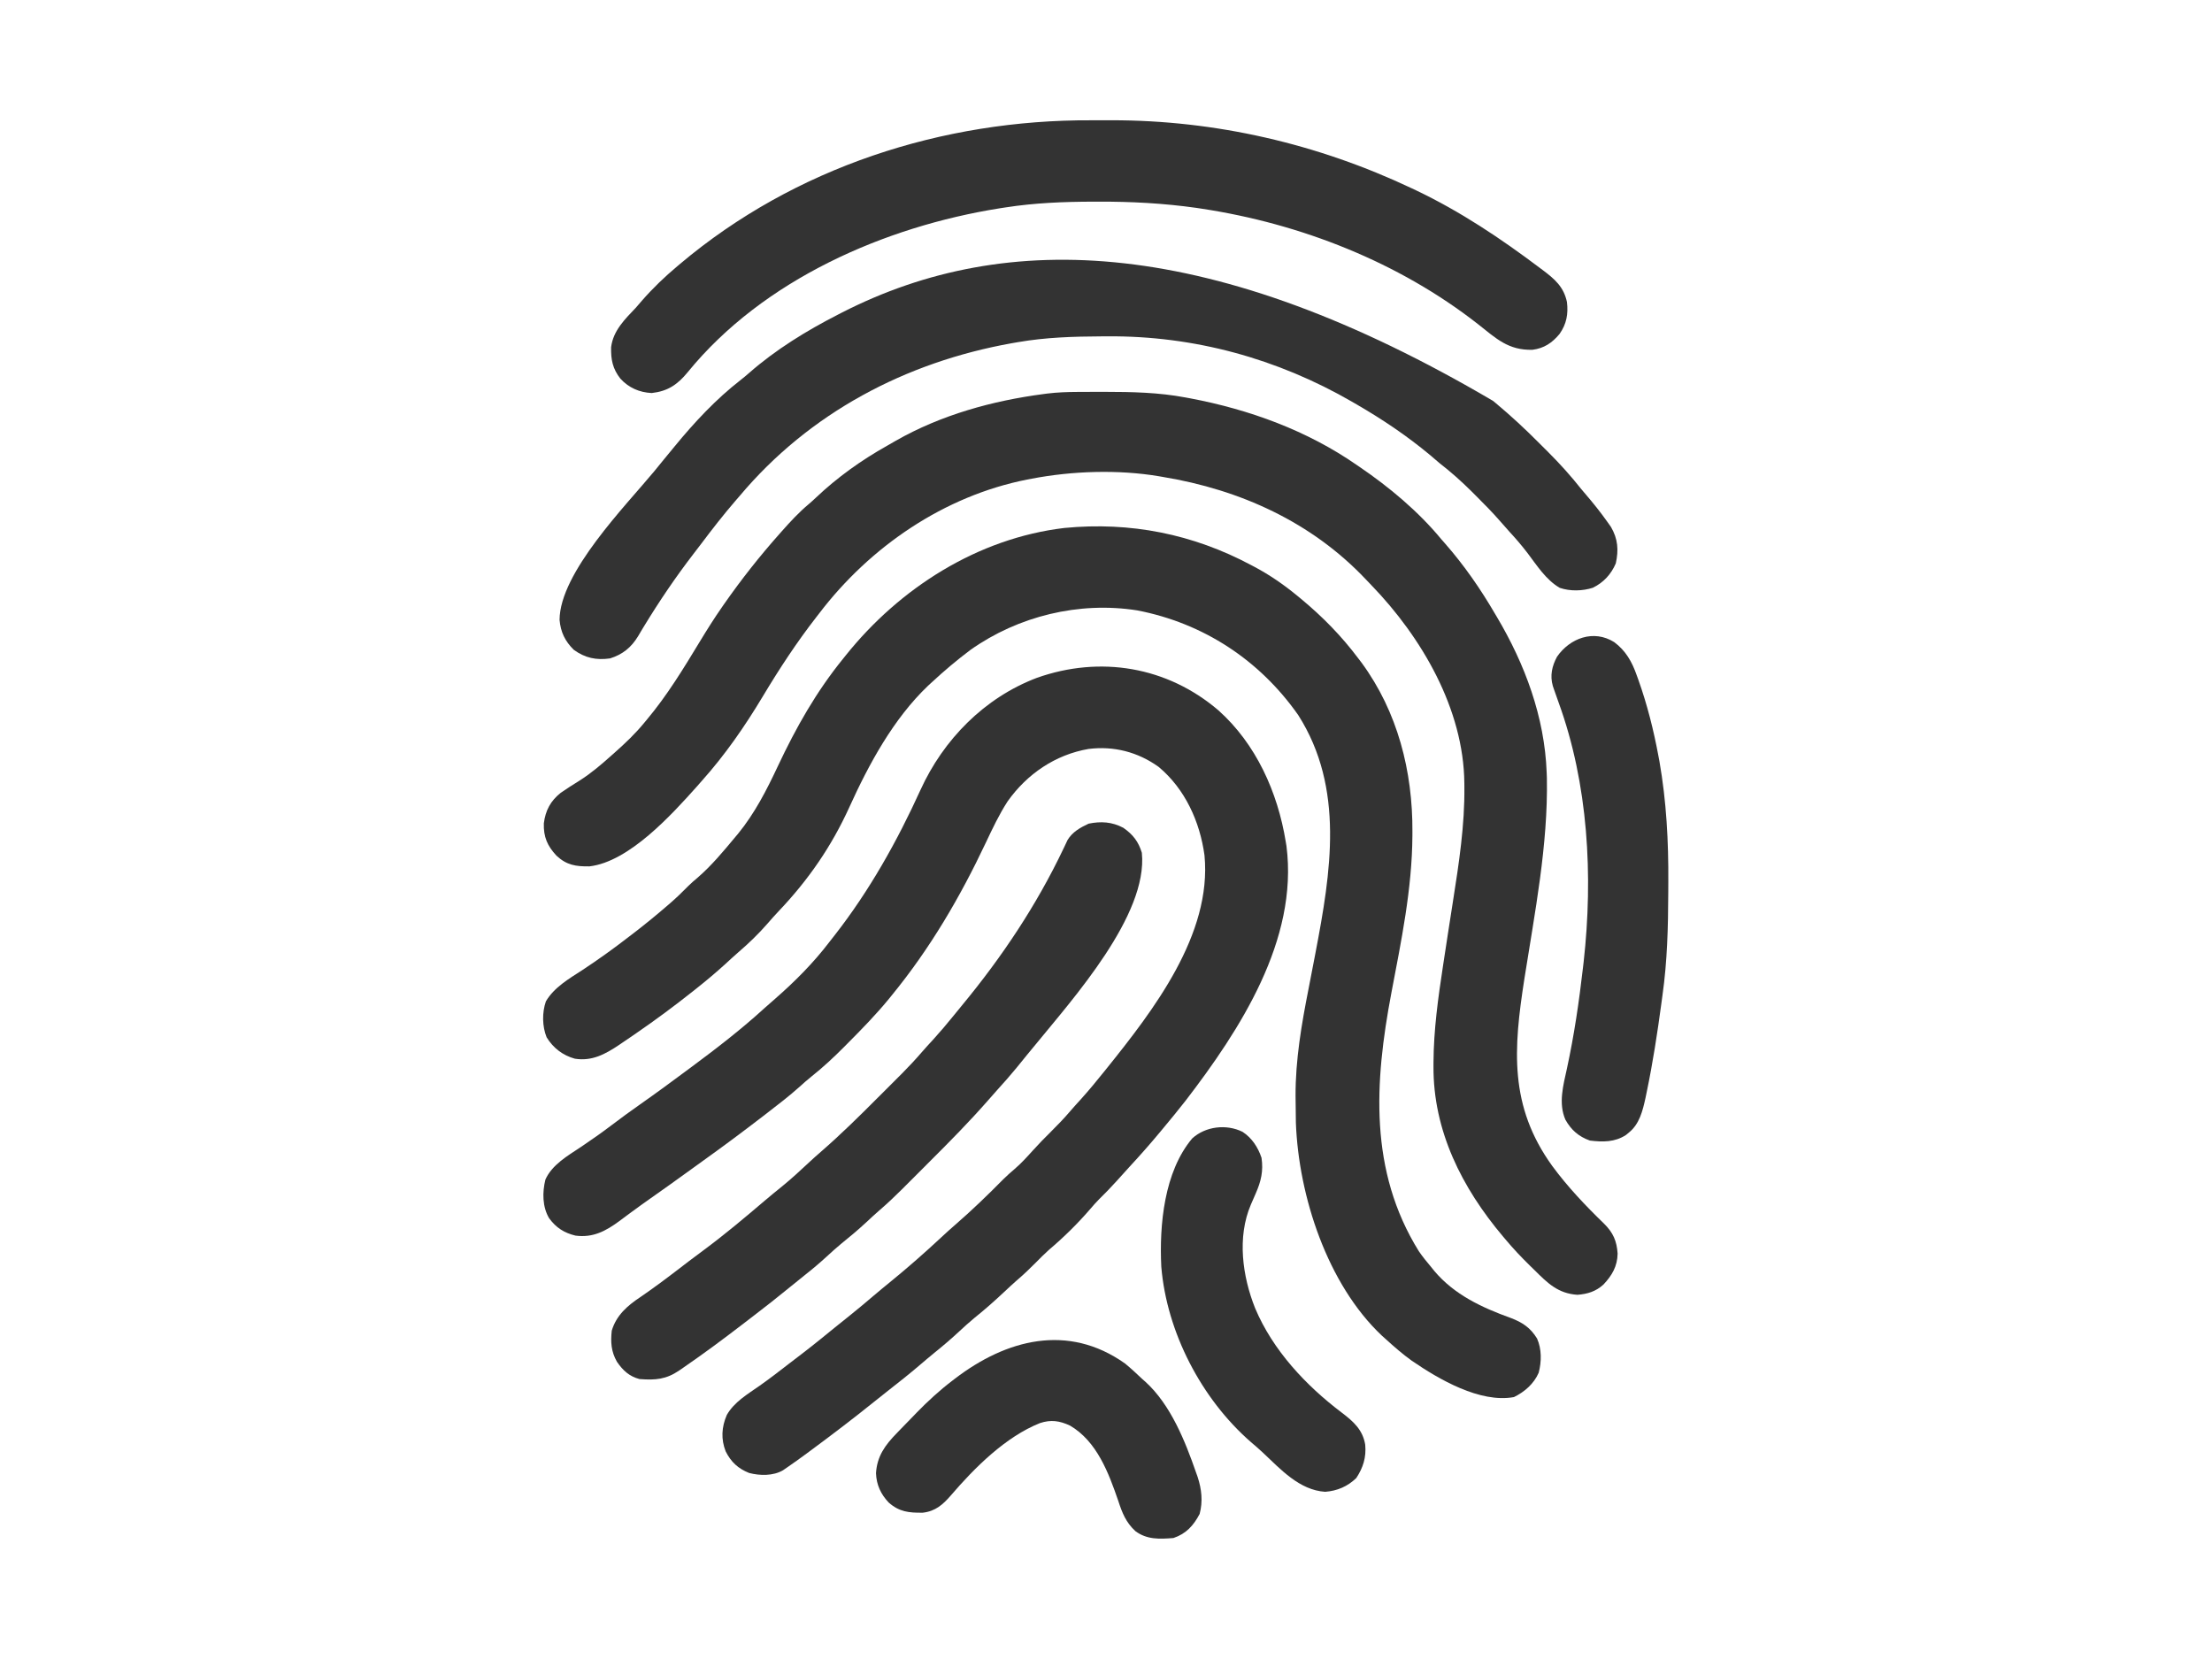 <?xml version="1.0" encoding="UTF-8"?>
<svg version="1.1" xmlns="http://www.w3.org/2000/svg" width="1280" height="960">
<path d="M0 0 C0.985 -0.007 1.971 -0.014 2.986 -0.021 C6.158 -0.039 9.329 -0.045 12.5 -0.047 C14.122 -0.048 14.122 -0.048 15.777 -0.049 C31.547 -0.033 46.956 0.277 62.5 3.203 C63.94 3.469 63.94 3.469 65.408 3.739 C99.481 10.199 132.881 22.337 161.5 42.203 C162.066 42.588 162.632 42.973 163.215 43.369 C180.396 55.059 197.251 69.145 210.5 85.203 C211.304 86.12 212.109 87.036 212.938 87.98 C223.807 100.407 233.179 113.952 241.5 128.203 C241.878 128.837 242.257 129.471 242.646 130.124 C258.937 157.524 270.324 188.162 271.5 220.203 C271.562 221.796 271.562 221.796 271.625 223.422 C272.337 262.206 264.609 301.328 258.623 339.483 C252.273 380.167 249.686 413.206 274.733 447.912 C283.62 460.004 293.988 470.899 304.75 481.328 C309.996 486.564 312.046 491.248 312.555 498.621 C312.398 506.013 309.323 511.25 304.336 516.543 C299.892 520.562 295.129 521.997 289.312 522.453 C278.118 521.719 272.109 515.782 264.5 508.203 C263.595 507.324 262.69 506.445 261.758 505.539 C256.754 500.627 251.985 495.592 247.5 490.203 C247.08 489.708 246.66 489.212 246.228 488.702 C222.503 460.596 205.747 427.523 206 390.141 C206.002 389.395 206.005 388.65 206.007 387.882 C206.123 369.095 208.67 350.744 211.5 332.203 C211.672 331.077 211.843 329.95 212.02 328.789 C212.589 325.058 213.159 321.328 213.73 317.598 C213.927 316.316 214.123 315.034 214.325 313.714 C215.298 307.361 216.282 301.01 217.289 294.662 C220.736 272.761 224.13 250.676 223.875 228.453 C223.87 227.785 223.865 227.117 223.86 226.428 C223.489 183.57 199.236 141.963 169.958 111.713 C168.944 110.663 167.937 109.607 166.936 108.545 C135.587 75.333 94.155 56.575 49.5 49.203 C48.747 49.072 47.994 48.94 47.219 48.805 C23.577 44.815 -3.029 45.717 -26.5 50.203 C-27.816 50.453 -27.816 50.453 -29.158 50.707 C-77.136 60.183 -120.021 89.494 -149.5 128.203 C-150.293 129.222 -150.293 129.222 -151.103 130.262 C-162.483 144.892 -172.501 160.187 -182.031 176.074 C-192.562 193.625 -203.845 209.941 -217.5 225.203 C-218.39 226.216 -219.279 227.229 -220.168 228.242 C-234.773 244.594 -259.499 271.91 -282.43 274.539 C-290.298 274.643 -295.623 273.811 -301.473 268.367 C-306.798 262.659 -309.042 257.471 -308.805 249.633 C-307.867 242.152 -304.894 236.64 -299.02 231.965 C-295.425 229.452 -291.71 227.138 -287.991 224.816 C-281.287 220.56 -275.407 215.487 -269.5 210.203 C-268.966 209.731 -268.431 209.258 -267.881 208.771 C-261.662 203.261 -255.753 197.661 -250.5 191.203 C-250.078 190.699 -249.656 190.194 -249.221 189.674 C-237.389 175.534 -228.024 160.122 -218.49 144.381 C-214.331 137.527 -210.09 130.78 -205.5 124.203 C-205.125 123.665 -204.749 123.126 -204.362 122.571 C-194.485 108.45 -183.95 95.082 -172.5 82.203 C-171.998 81.636 -171.495 81.069 -170.978 80.485 C-166.1 74.999 -161.193 69.664 -155.551 64.949 C-154.074 63.692 -152.638 62.386 -151.23 61.051 C-138.955 49.416 -125.011 39.462 -110.267 31.196 C-108.54 30.225 -106.828 29.228 -105.117 28.23 C-78.949 13.3 -49.213 5.087 -19.5 1.203 C-18.529 1.074 -18.529 1.074 -17.539 0.943 C-11.682 0.221 -5.898 0.028 0 0 Z " fill="#333333" transform="translate(623.5,226.797)"/>
<path d="M0 0 C21.822 19.455 34.356 47.437 39 76 C39.213 77.267 39.213 77.267 39.43 78.559 C46.385 132.927 12.456 185.054 -19 226 C-23.239 231.411 -27.599 236.72 -32 242 C-32.481 242.58 -32.961 243.16 -33.457 243.757 C-39.245 250.73 -45.21 257.506 -51.371 264.152 C-53.84 266.826 -56.268 269.532 -58.688 272.25 C-62.047 275.999 -65.539 279.564 -69.125 283.094 C-70.881 284.879 -72.507 286.716 -74.125 288.625 C-81.405 297.077 -89.498 305.029 -98.012 312.23 C-100.615 314.548 -103.053 317.02 -105.5 319.5 C-109.117 323.16 -112.802 326.661 -116.719 330 C-119.193 332.169 -121.589 334.409 -123.988 336.661 C-129.593 341.925 -135.283 346.949 -141.289 351.758 C-144.289 354.239 -147.151 356.849 -150 359.5 C-154.579 363.755 -159.293 367.773 -164.164 371.695 C-167.256 374.208 -170.284 376.787 -173.312 379.375 C-178.898 384.131 -184.623 388.684 -190.41 393.191 C-193.449 395.56 -196.456 397.964 -199.457 400.381 C-211.424 410.016 -223.648 419.301 -236 428.438 C-236.765 429.005 -237.529 429.572 -238.317 430.156 C-242.108 432.946 -245.931 435.685 -249.812 438.348 C-250.52 438.834 -251.228 439.32 -251.957 439.821 C-257.667 443.117 -265.269 442.965 -271.508 441.352 C-277.891 438.82 -281.966 435.008 -285.066 428.898 C-287.867 421.79 -287.461 414.803 -284.438 407.812 C-280.183 400.28 -272.398 395.77 -265.489 390.903 C-259.729 386.843 -254.156 382.566 -248.596 378.237 C-245.973 376.204 -243.327 374.2 -240.688 372.188 C-234.26 367.263 -227.988 362.154 -221.719 357.031 C-218.769 354.622 -215.798 352.24 -212.812 349.875 C-208.427 346.38 -204.151 342.766 -199.882 339.132 C-196.496 336.254 -193.079 333.422 -189.625 330.625 C-179.596 322.448 -169.888 313.91 -160.418 305.094 C-157.692 302.557 -154.948 300.054 -152.125 297.625 C-142.506 289.287 -133.348 280.432 -124.41 271.375 C-122.337 269.332 -120.226 267.434 -118 265.562 C-114.125 262.255 -110.756 258.543 -107.356 254.763 C-103.933 250.971 -100.387 247.337 -96.75 243.75 C-92.908 239.952 -89.203 236.095 -85.699 231.98 C-83.72 229.673 -81.674 227.434 -79.625 225.188 C-74.895 219.938 -70.415 214.516 -66 209 C-65.585 208.485 -65.17 207.97 -64.743 207.439 C-37.688 173.778 -3.616 129.775 -8 84 C-10.662 64.469 -19.236 45.526 -34.566 32.746 C-46.599 24.113 -60.549 20.56 -75.168 22.398 C-94.38 25.742 -110.649 36.854 -121.887 52.652 C-126.831 60.285 -130.649 68.365 -134.515 76.578 C-149.45 108.227 -166.81 137.891 -189 165 C-189.443 165.547 -189.885 166.094 -190.341 166.658 C-197.889 175.92 -206.206 184.413 -214.625 192.875 C-215.154 193.409 -215.683 193.943 -216.228 194.494 C-222.422 200.736 -228.709 206.612 -235.608 212.079 C-237.921 213.937 -240.123 215.873 -242.312 217.875 C-248.291 223.233 -254.643 228.105 -261 233 C-261.79 233.609 -262.58 234.219 -263.395 234.847 C-274.722 243.569 -286.164 252.104 -297.794 260.419 C-300.802 262.575 -303.798 264.747 -306.794 266.919 C-314.021 272.155 -321.28 277.342 -328.588 282.463 C-332.342 285.099 -336.063 287.772 -339.75 290.5 C-340.543 291.084 -341.337 291.668 -342.154 292.27 C-343.666 293.385 -345.173 294.507 -346.674 295.637 C-354.605 301.473 -361.975 305.342 -372 304 C-378.588 302.399 -383.2 299.45 -387.25 293.938 C-391.17 287.357 -391.228 278.911 -389.387 271.547 C-385.576 263.02 -376.503 257.784 -369 252.812 C-362.839 248.667 -356.786 244.433 -350.875 239.938 C-345.551 235.89 -340.167 231.959 -334.688 228.125 C-325.338 221.578 -316.161 214.807 -307 208 C-306.413 207.566 -305.827 207.131 -305.223 206.684 C-290.573 195.83 -276.044 184.643 -262.582 172.336 C-260.497 170.45 -258.387 168.609 -256.258 166.773 C-244.911 156.861 -234.126 146 -225 134 C-223.978 132.693 -222.954 131.387 -221.93 130.082 C-201.87 104.379 -185.869 75.824 -172.382 46.163 C-159.083 16.942 -135.348 -7.247 -105.021 -18.75 C-68.343 -31.753 -29.635 -25.294 0 0 Z " fill="#333333" transform="translate(705,411)"/>
<path d="M0 0 C0.611 0.322 1.222 0.645 1.852 0.977 C10.951 5.813 19.072 11.461 27 18 C27.583 18.48 28.166 18.96 28.767 19.455 C41.33 29.87 52.206 40.946 62 54 C62.626 54.82 63.253 55.64 63.898 56.484 C84.793 84.932 93.509 119.403 93.312 154.312 C93.308 155.417 93.308 155.417 93.304 156.543 C93.128 187.506 86.834 217.475 81.094 247.785 C71.367 299.198 68.115 350.467 97 397 C99.171 400.158 101.512 403.088 104 406 C104.655 406.811 105.31 407.622 105.984 408.457 C117.574 422.226 133.503 429.626 150.125 435.625 C156.919 438.178 161.627 441.308 165.438 447.562 C168.163 453.709 168.073 460.934 166.375 467.367 C163.594 473.747 158.234 478.418 152.062 481.438 C132.428 485.044 108.62 471.167 92.856 460.334 C87.605 456.561 82.771 452.357 78 448 C77.214 447.296 76.427 446.592 75.617 445.867 C44.111 416.168 27.463 365.176 25.878 322.724 C25.807 319.508 25.769 316.294 25.76 313.077 C25.75 311.125 25.719 309.173 25.688 307.221 C25.606 286.276 29.168 265.643 33.215 245.157 C34.352 239.396 35.451 233.627 36.555 227.859 C36.77 226.736 36.986 225.614 37.207 224.457 C46.116 177.863 54.159 129.106 27.25 86.812 C4.904 54.953 -27.658 33.568 -65.977 26.199 C-99.522 20.92 -134.75 29.474 -162.441 49.074 C-170.32 55.004 -177.78 61.281 -185 68 C-186 68.918 -186 68.918 -187.02 69.855 C-207.078 89.015 -221.257 115.239 -232.562 140.188 C-242.863 162.828 -256.246 182.207 -273.387 200.238 C-275.574 202.55 -277.68 204.896 -279.75 207.312 C-285.008 213.373 -290.732 218.868 -296.812 224.094 C-299.355 226.309 -301.831 228.591 -304.312 230.875 C-309.717 235.792 -315.277 240.461 -321 245 C-321.649 245.516 -322.297 246.032 -322.965 246.563 C-333.719 255.091 -344.681 263.239 -356 271 C-356.683 271.47 -357.366 271.94 -358.069 272.424 C-360.062 273.79 -362.061 275.147 -364.062 276.5 C-364.645 276.897 -365.228 277.295 -365.829 277.704 C-373.836 283.052 -381.444 287.19 -391.355 285.629 C-398.378 283.683 -403.898 279.434 -407.695 273.23 C-410.258 266.886 -410.364 258.947 -408.121 252.457 C-403.369 244.348 -394.738 239.351 -387.062 234.375 C-377.758 228.255 -368.803 221.815 -360 215 C-358.81 214.089 -357.62 213.177 -356.43 212.266 C-350.159 207.431 -344.058 202.422 -338.062 197.25 C-337.46 196.731 -336.857 196.212 -336.236 195.678 C-332.553 192.467 -329.061 189.121 -325.649 185.623 C-323.92 183.922 -322.113 182.365 -320.25 180.812 C-312.163 173.796 -305.266 165.468 -298.438 157.25 C-297.944 156.668 -297.451 156.086 -296.943 155.487 C-287.279 143.665 -280.372 130.192 -273.926 116.438 C-263.389 94.031 -251.683 73.259 -236 54 C-235.546 53.432 -235.092 52.863 -234.624 52.278 C-203.398 13.251 -158.236 -15.555 -108.023 -21.496 C-69.862 -25.175 -33.721 -17.989 0 0 Z " fill="#333333" transform="translate(724,327)"/>
<path d="M0 0 C0.505 0.42 1.01 0.839 1.53 1.272 C10.263 8.552 18.514 16.196 26.525 24.264 C28.322 26.072 30.13 27.869 31.939 29.666 C38.753 36.472 45.03 43.435 51 51 C51.91 52.086 52.825 53.168 53.75 54.242 C58.055 59.28 62.167 64.409 66 69.812 C66.722 70.83 67.444 71.847 68.188 72.895 C72.241 79.84 72.71 86.282 71 94 C68.342 100.285 63.892 105.098 57.738 108.105 C51.785 110.05 44.5 110.202 38.555 108.16 C30.544 103.495 25.328 95.163 19.839 87.931 C16.527 83.599 13.004 79.517 9.301 75.512 C7.439 73.479 5.637 71.418 3.84 69.328 C-0.487 64.371 -5.096 59.712 -9.75 55.062 C-11.082 53.731 -11.082 53.731 -12.441 52.374 C-18.375 46.495 -24.396 41.112 -31 36 C-32.857 34.42 -34.711 32.837 -36.562 31.25 C-49.831 20.207 -64.068 10.634 -79 2 C-79.83 1.517 -80.659 1.034 -81.514 0.536 C-124.921 -24.556 -173.142 -37.767 -223.25 -37.375 C-224.853 -37.368 -224.853 -37.368 -226.489 -37.361 C-242.821 -37.278 -258.873 -36.809 -275 -34 C-276.152 -33.801 -277.304 -33.603 -278.491 -33.398 C-339.906 -22.441 -395.593 6.883 -436 55 C-436.794 55.917 -437.588 56.833 -438.406 57.777 C-445.413 65.894 -451.955 74.325 -458.403 82.889 C-459.9 84.868 -461.412 86.834 -462.93 88.797 C-473.041 101.953 -482.388 115.755 -491.031 129.918 C-491.7 131.013 -491.7 131.013 -492.382 132.131 C-493.176 133.445 -493.96 134.764 -494.731 136.092 C-498.633 142.595 -503.7 146.726 -511 149 C-518.988 150.118 -525.437 148.759 -532 144 C-537.033 139.019 -539.582 133.77 -540.203 126.68 C-540.04 99.333 -501.954 60.684 -485.424 40.724 C-483.412 38.288 -481.427 35.83 -479.438 33.375 C-477.961 31.581 -476.481 29.79 -475 28 C-474.591 27.499 -474.181 26.998 -473.759 26.481 C-462.343 12.55 -449.741 -1.003 -435.484 -12.062 C-433.787 -13.386 -432.131 -14.765 -430.516 -16.188 C-415.149 -29.689 -397.181 -40.705 -379 -50 C-378.206 -50.409 -377.413 -50.818 -376.595 -51.24 C-281.194 -99.912 -162.086 -95.338 0 0 Z " fill="#333333" transform="translate(864,232)"/>
<path d="M0 0 C3.832 0.016 7.662 0 11.494 -0.019 C71.801 -0.069 130.917 13.612 185.398 39.391 C186.222 39.78 187.045 40.169 187.894 40.57 C213.515 52.783 236.774 68.357 259.398 85.391 C259.976 85.823 260.554 86.254 261.149 86.699 C268.025 91.854 273.29 96.374 275.14 105.188 C275.955 112.15 274.895 117.874 270.855 123.637 C266.585 128.777 261.919 131.944 255.199 132.797 C241.193 133.174 234.166 126.261 223.689 117.985 C177.847 82.079 121.024 59.808 63.711 51.141 C62.219 50.915 62.219 50.915 60.698 50.683 C41.775 48.008 22.869 47.008 3.773 47.079 C2.211 47.081 2.211 47.081 0.618 47.084 C-16.3 47.134 -32.857 47.802 -49.602 50.391 C-51.282 50.649 -51.282 50.649 -52.995 50.911 C-119.72 61.502 -190.022 92.239 -233.659 145.774 C-239.566 152.986 -245.231 156.785 -254.477 157.829 C-261.639 157.477 -267.748 154.783 -272.602 149.516 C-277.103 143.744 -278.145 138.493 -277.969 131.254 C-276.736 121.641 -270.007 115.118 -263.602 108.391 C-262.428 107.043 -261.261 105.69 -260.102 104.329 C-253.81 97.121 -246.933 90.53 -239.602 84.391 C-239.078 83.948 -238.554 83.505 -238.014 83.049 C-171.73 27.199 -86.171 -0.428 0 0 Z " fill="#333333" transform="translate(631.602,69.609)"/>
<path d="M0 0 C5.544 3.838 8.803 8.009 10.75 14.5 C14.358 50.58 -29.155 98.946 -50.812 125.5 C-52.392 127.423 -53.976 129.342 -55.563 131.259 C-57.645 133.782 -59.694 136.331 -61.75 138.875 C-65.34 143.261 -69.078 147.489 -72.895 151.68 C-74.729 153.702 -76.528 155.747 -78.312 157.812 C-89.042 170.071 -100.454 181.611 -111.983 193.113 C-114.762 195.887 -117.535 198.666 -120.309 201.445 C-122.096 203.232 -123.884 205.019 -125.672 206.805 C-126.49 207.625 -127.308 208.445 -128.15 209.289 C-132.403 213.525 -136.726 217.613 -141.283 221.521 C-143.857 223.738 -146.326 226.059 -148.812 228.375 C-153.486 232.698 -158.319 236.758 -163.281 240.75 C-166.127 243.105 -168.846 245.56 -171.562 248.062 C-175.636 251.803 -179.801 255.33 -184.148 258.746 C-187.037 261.029 -189.89 263.351 -192.74 265.682 C-199.759 271.417 -206.843 277.04 -214.062 282.523 C-216.34 284.259 -218.609 286.007 -220.879 287.754 C-231.743 296.1 -242.714 304.233 -254 312 C-254.972 312.672 -255.944 313.343 -256.945 314.035 C-264.584 319.23 -270.736 319.729 -280 319 C-285.939 317.391 -289.526 314.062 -293 309 C-296.367 303.08 -296.708 297.65 -296 291 C-293.317 282.056 -286.969 276.572 -279.438 271.562 C-271.685 266.249 -264.193 260.651 -256.739 254.928 C-255.86 254.253 -254.98 253.578 -254.074 252.883 C-253.215 252.223 -252.356 251.563 -251.47 250.884 C-248.566 248.669 -245.636 246.492 -242.701 244.32 C-230.565 235.33 -219.025 225.619 -207.531 215.83 C-204.228 213.02 -200.879 210.279 -197.5 207.562 C-192.117 203.185 -187.057 198.504 -181.988 193.773 C-179.696 191.636 -177.372 189.548 -175 187.5 C-163.529 177.544 -152.744 166.903 -142.023 156.153 C-139.611 153.736 -137.195 151.325 -134.777 148.914 C-133.218 147.354 -131.66 145.795 -130.102 144.234 C-129.036 143.172 -129.036 143.172 -127.948 142.087 C-123.974 138.094 -120.171 134.005 -116.496 129.734 C-114.426 127.335 -112.275 125.015 -110.125 122.688 C-106.086 118.254 -102.225 113.719 -98.461 109.051 C-96.667 106.827 -94.861 104.618 -93.039 102.418 C-70.098 74.63 -50.166 44.774 -34.668 12.2 C-34.034 10.873 -34.034 10.873 -33.387 9.52 C-33.02 8.733 -32.654 7.946 -32.276 7.136 C-29.456 2.416 -24.922 -0.1 -20.062 -2.375 C-12.873 -3.842 -6.552 -3.449 0 0 Z " fill="#333333" transform="translate(650,479)"/>
<path d="M0 0 C6.677 4.969 10.253 11.339 12.967 19.042 C13.465 20.413 13.465 20.413 13.974 21.812 C19.109 36.259 22.801 50.91 25.592 65.98 C25.782 66.987 25.973 67.993 26.169 69.031 C30.203 92.113 31.437 115.304 31.291 138.701 C31.279 140.772 31.272 142.843 31.265 144.914 C31.193 164.903 30.713 184.597 27.904 204.417 C27.692 205.988 27.481 207.559 27.27 209.131 C24.951 226.315 22.326 243.439 18.779 260.417 C18.435 262.088 18.435 262.088 18.085 263.793 C16.463 271.152 14.617 278.878 8.467 283.792 C7.633 284.484 7.633 284.484 6.783 285.191 C0.335 289.4 -6.639 289.327 -14.096 288.417 C-20.619 286.076 -24.871 282.345 -28.256 276.347 C-32.401 266.823 -29.507 256.507 -27.389 246.821 C-23.193 227.492 -20.352 208.058 -18.096 188.417 C-17.963 187.282 -17.83 186.146 -17.693 184.976 C-12.156 135.263 -15.001 82.092 -32.196 34.896 C-33.091 32.43 -33.962 29.958 -34.811 27.476 C-35.05 26.778 -35.29 26.08 -35.537 25.36 C-37.274 19.321 -35.995 13.806 -33.096 8.417 C-25.703 -2.242 -11.983 -7.54 0 0 Z " fill="#333333" transform="translate(934.096,371.583)"/>
<path d="M0 0 C3.476 2.859 6.747 5.891 10 9 C10.605 9.53 11.209 10.06 11.832 10.605 C26.438 23.911 34.792 44.888 41.125 63.125 C41.568 64.367 41.568 64.367 42.02 65.633 C44.341 72.702 45.122 79.787 43.188 87.051 C39.653 93.782 35.356 98.548 28 101 C19.91 101.627 12.689 101.985 6 97 C0.574 91.988 -1.638 86.476 -3.875 79.562 C-9.446 63.369 -16.242 45.06 -31.82 35.934 C-37.91 33.107 -42.892 32.396 -49.25 34.5 C-69.138 42.444 -86.982 60.264 -100.75 76.312 C-105.391 81.691 -109.779 85.535 -117.051 86.336 C-125.06 86.432 -130.612 85.867 -136.711 80.492 C-141.321 75.657 -143.844 70.191 -144.094 63.484 C-143.489 53.629 -138.794 47.193 -132.062 40.312 C-131.402 39.624 -130.741 38.936 -130.06 38.226 C-128.05 36.141 -126.026 34.07 -124 32 C-122.837 30.797 -121.674 29.594 -120.512 28.391 C-114.049 21.76 -107.377 15.621 -100 10 C-99.484 9.602 -98.968 9.204 -98.436 8.794 C-68.706 -13.958 -33.01 -23.398 0 0 Z " fill="#333333" transform="translate(651,789)"/>
<path d="M0 0 C5.444 3.545 8.967 8.962 11 15.062 C12.131 22.696 10.709 28.639 7.688 35.562 C7.367 36.3 7.047 37.037 6.717 37.797 C6.088 39.24 5.458 40.682 4.829 42.125 C-3.227 60.956 -0.075 83.668 7.327 102.148 C17.559 126.413 36.616 146.774 57.418 162.495 C64.15 167.612 69.584 172.409 71 181.062 C71.675 188.35 69.802 194.334 65.812 200.375 C60.693 205.267 54.853 207.76 47.812 208.312 C32.884 207.334 22.072 195.307 11.676 185.551 C9.434 183.466 7.153 181.471 4.812 179.5 C-23.85 154.494 -43.869 115.862 -47 78.062 C-48.186 53.898 -45.386 23.153 -29.109 3.816 C-21.385 -3.186 -9.37 -4.621 0 0 Z " fill="#333333" transform="translate(719,654.938)"/>
</svg>
